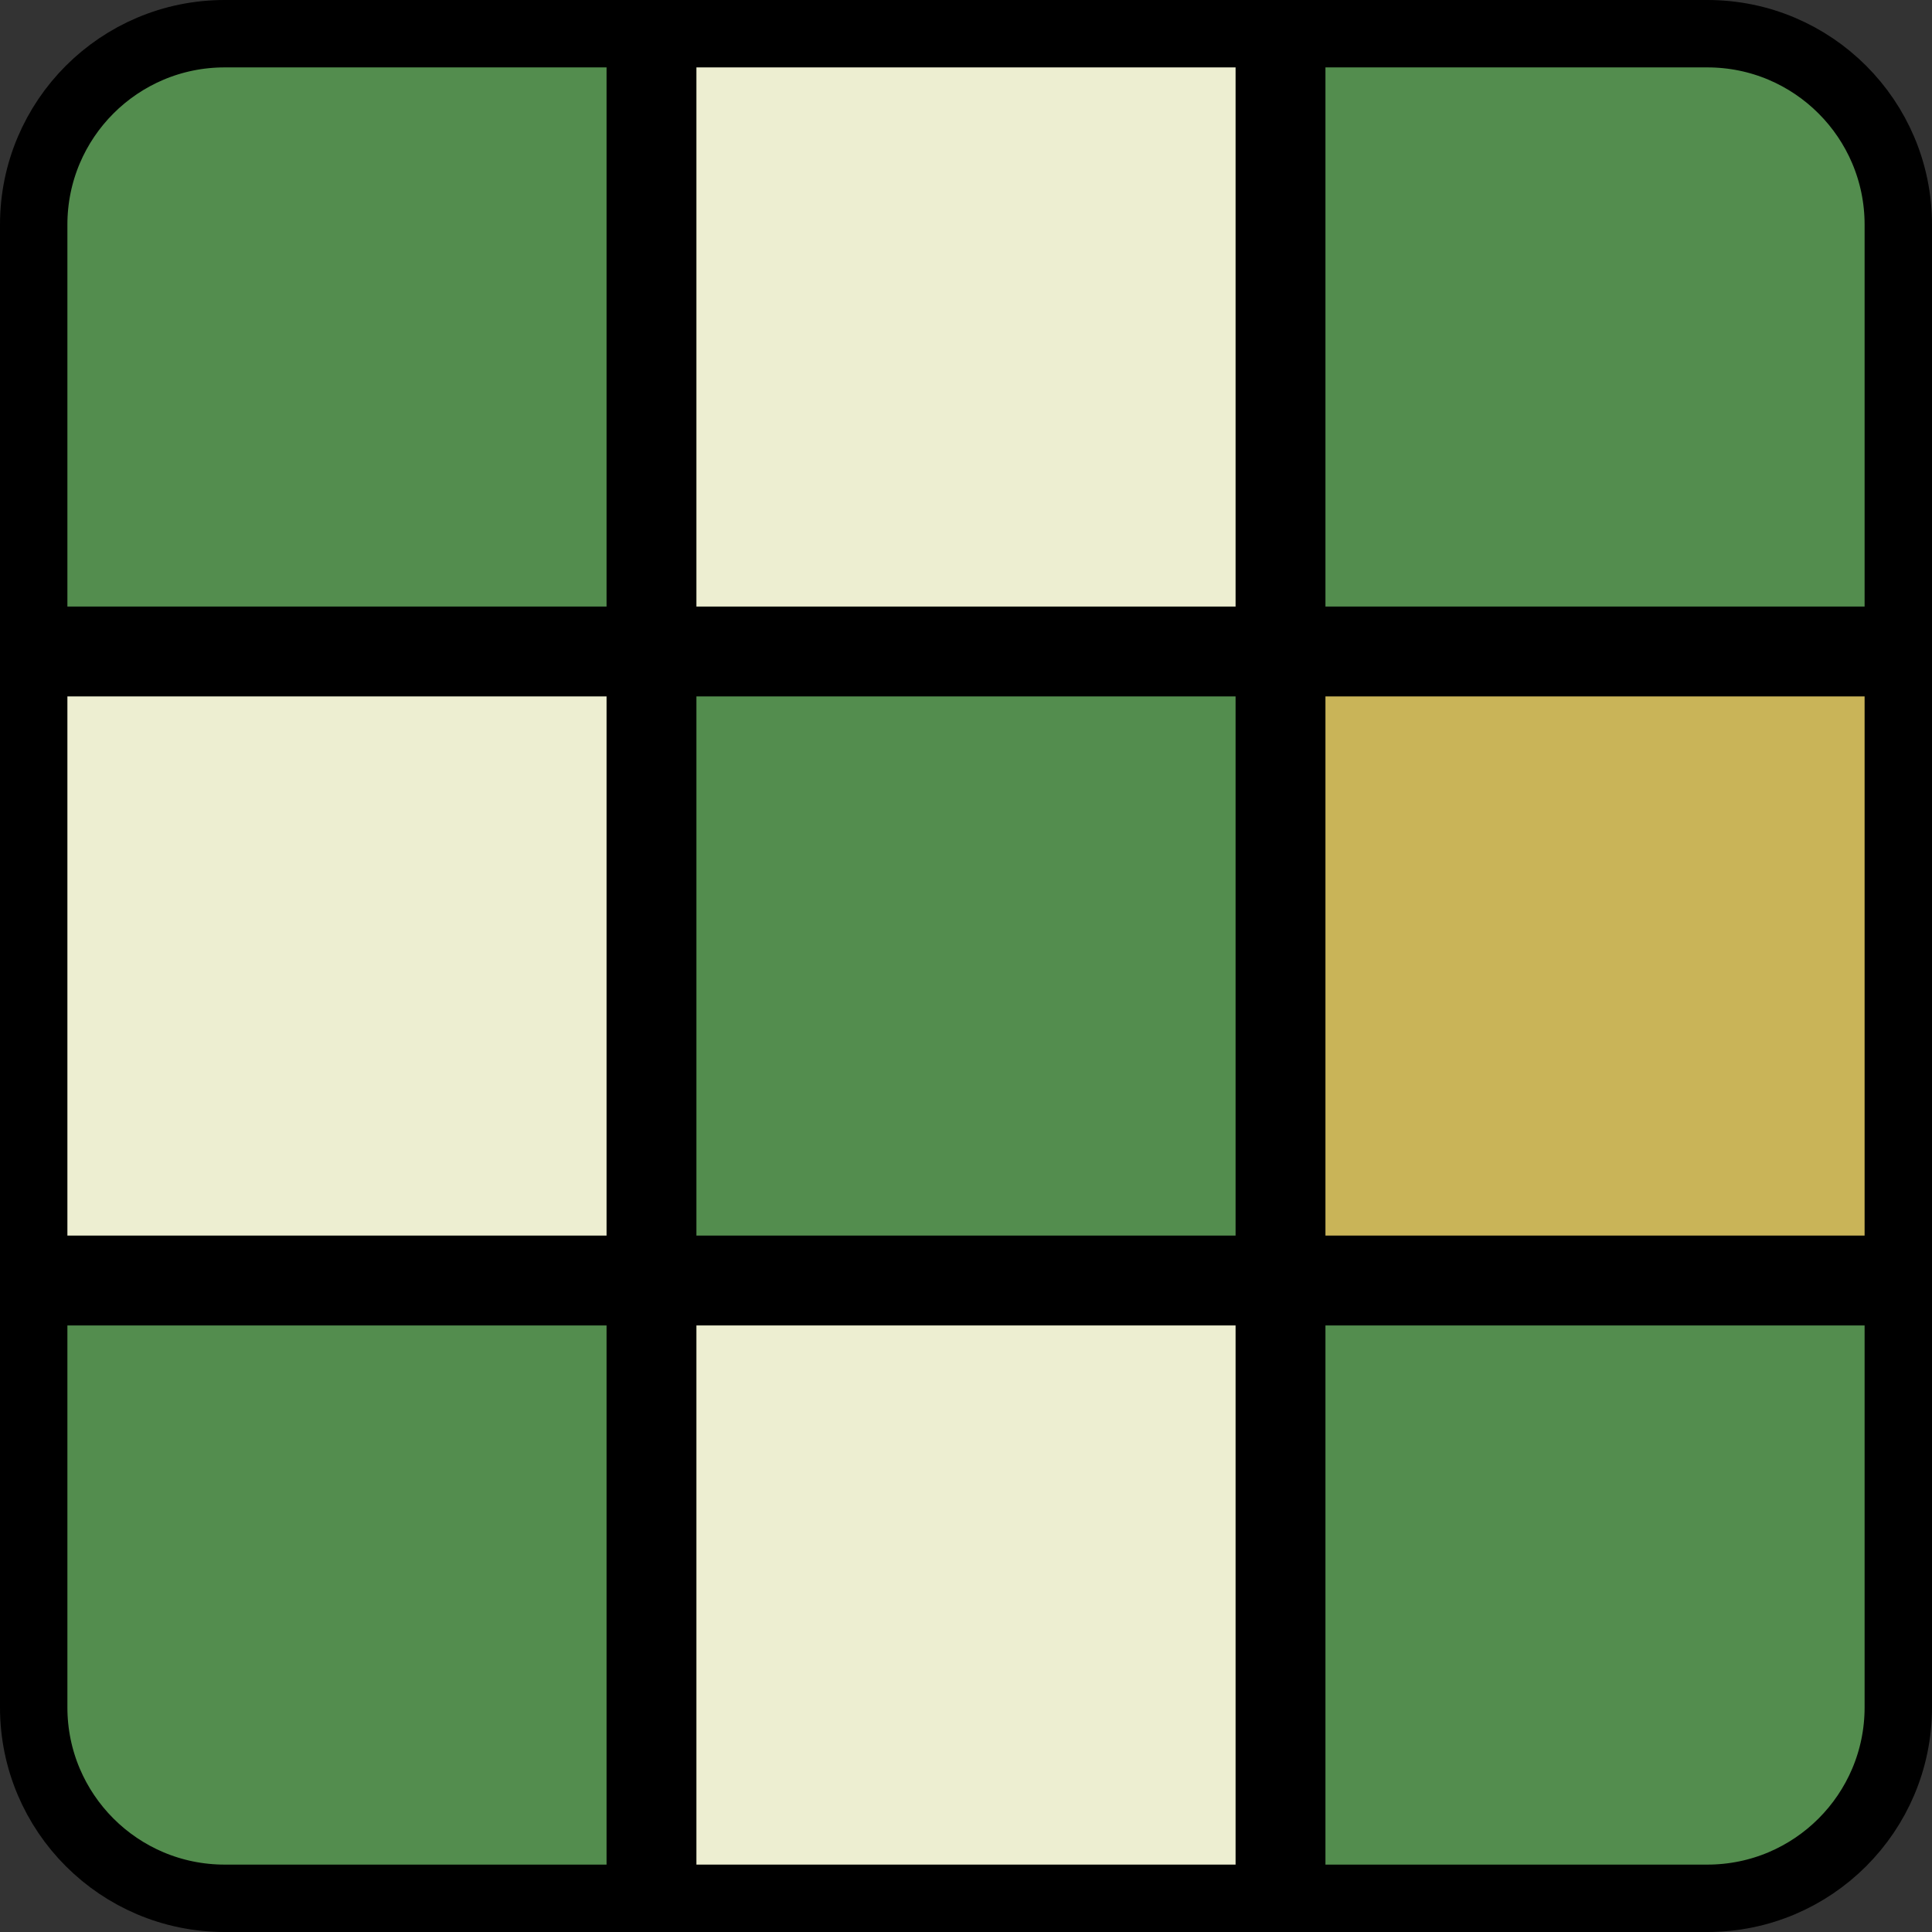 <svg width="86" height="86" viewBox="0 0 86 86" fill="none" xmlns="http://www.w3.org/2000/svg">
<rect x="0" y="0" width="86" height="86" fill="#333333" stroke="none"/>
<rect x="29.5" y="57.5" width="27" height="27" fill="#EDEED1" stroke="black" stroke-width="3"/>
<rect x="29.5" y="29.5" width="27" height="27" fill="#538D4E" stroke="black" stroke-width="3"/>
<path d="M57.5 57.5H84.5V76C84.5 80.694 80.694 84.5 76 84.5H57.5V57.5Z" fill="#538D4E" stroke="black" stroke-width="3"/>
<path d="M1.5 57.5H28.5V84.5H10C5.306 84.5 1.5 80.694 1.5 76V57.5Z" fill="#538D4E" stroke="black" stroke-width="3"/>
<rect x="57.5" y="29.5" width="27" height="27" fill="#C9B458" stroke="black" stroke-width="3"/>
<rect x="1.5" y="29.5" width="27" height="27" fill="#EDEED1" stroke="black" stroke-width="3"/>
<rect x="29.5" y="1.5" width="27" height="27" fill="#EDEED1" stroke="black" stroke-width="3"/>
<path d="M57.5 1.5H76C80.694 1.5 84.5 5.306 84.5 10V28.5H57.5V1.5Z" fill="#538D4E" stroke="black" stroke-width="3"/>
<path d="M10 1.5H28.5V28.5H1.5V10C1.5 5.306 5.306 1.5 10 1.5Z" fill="#538D4E" stroke="black" stroke-width="3"/>
</svg>
